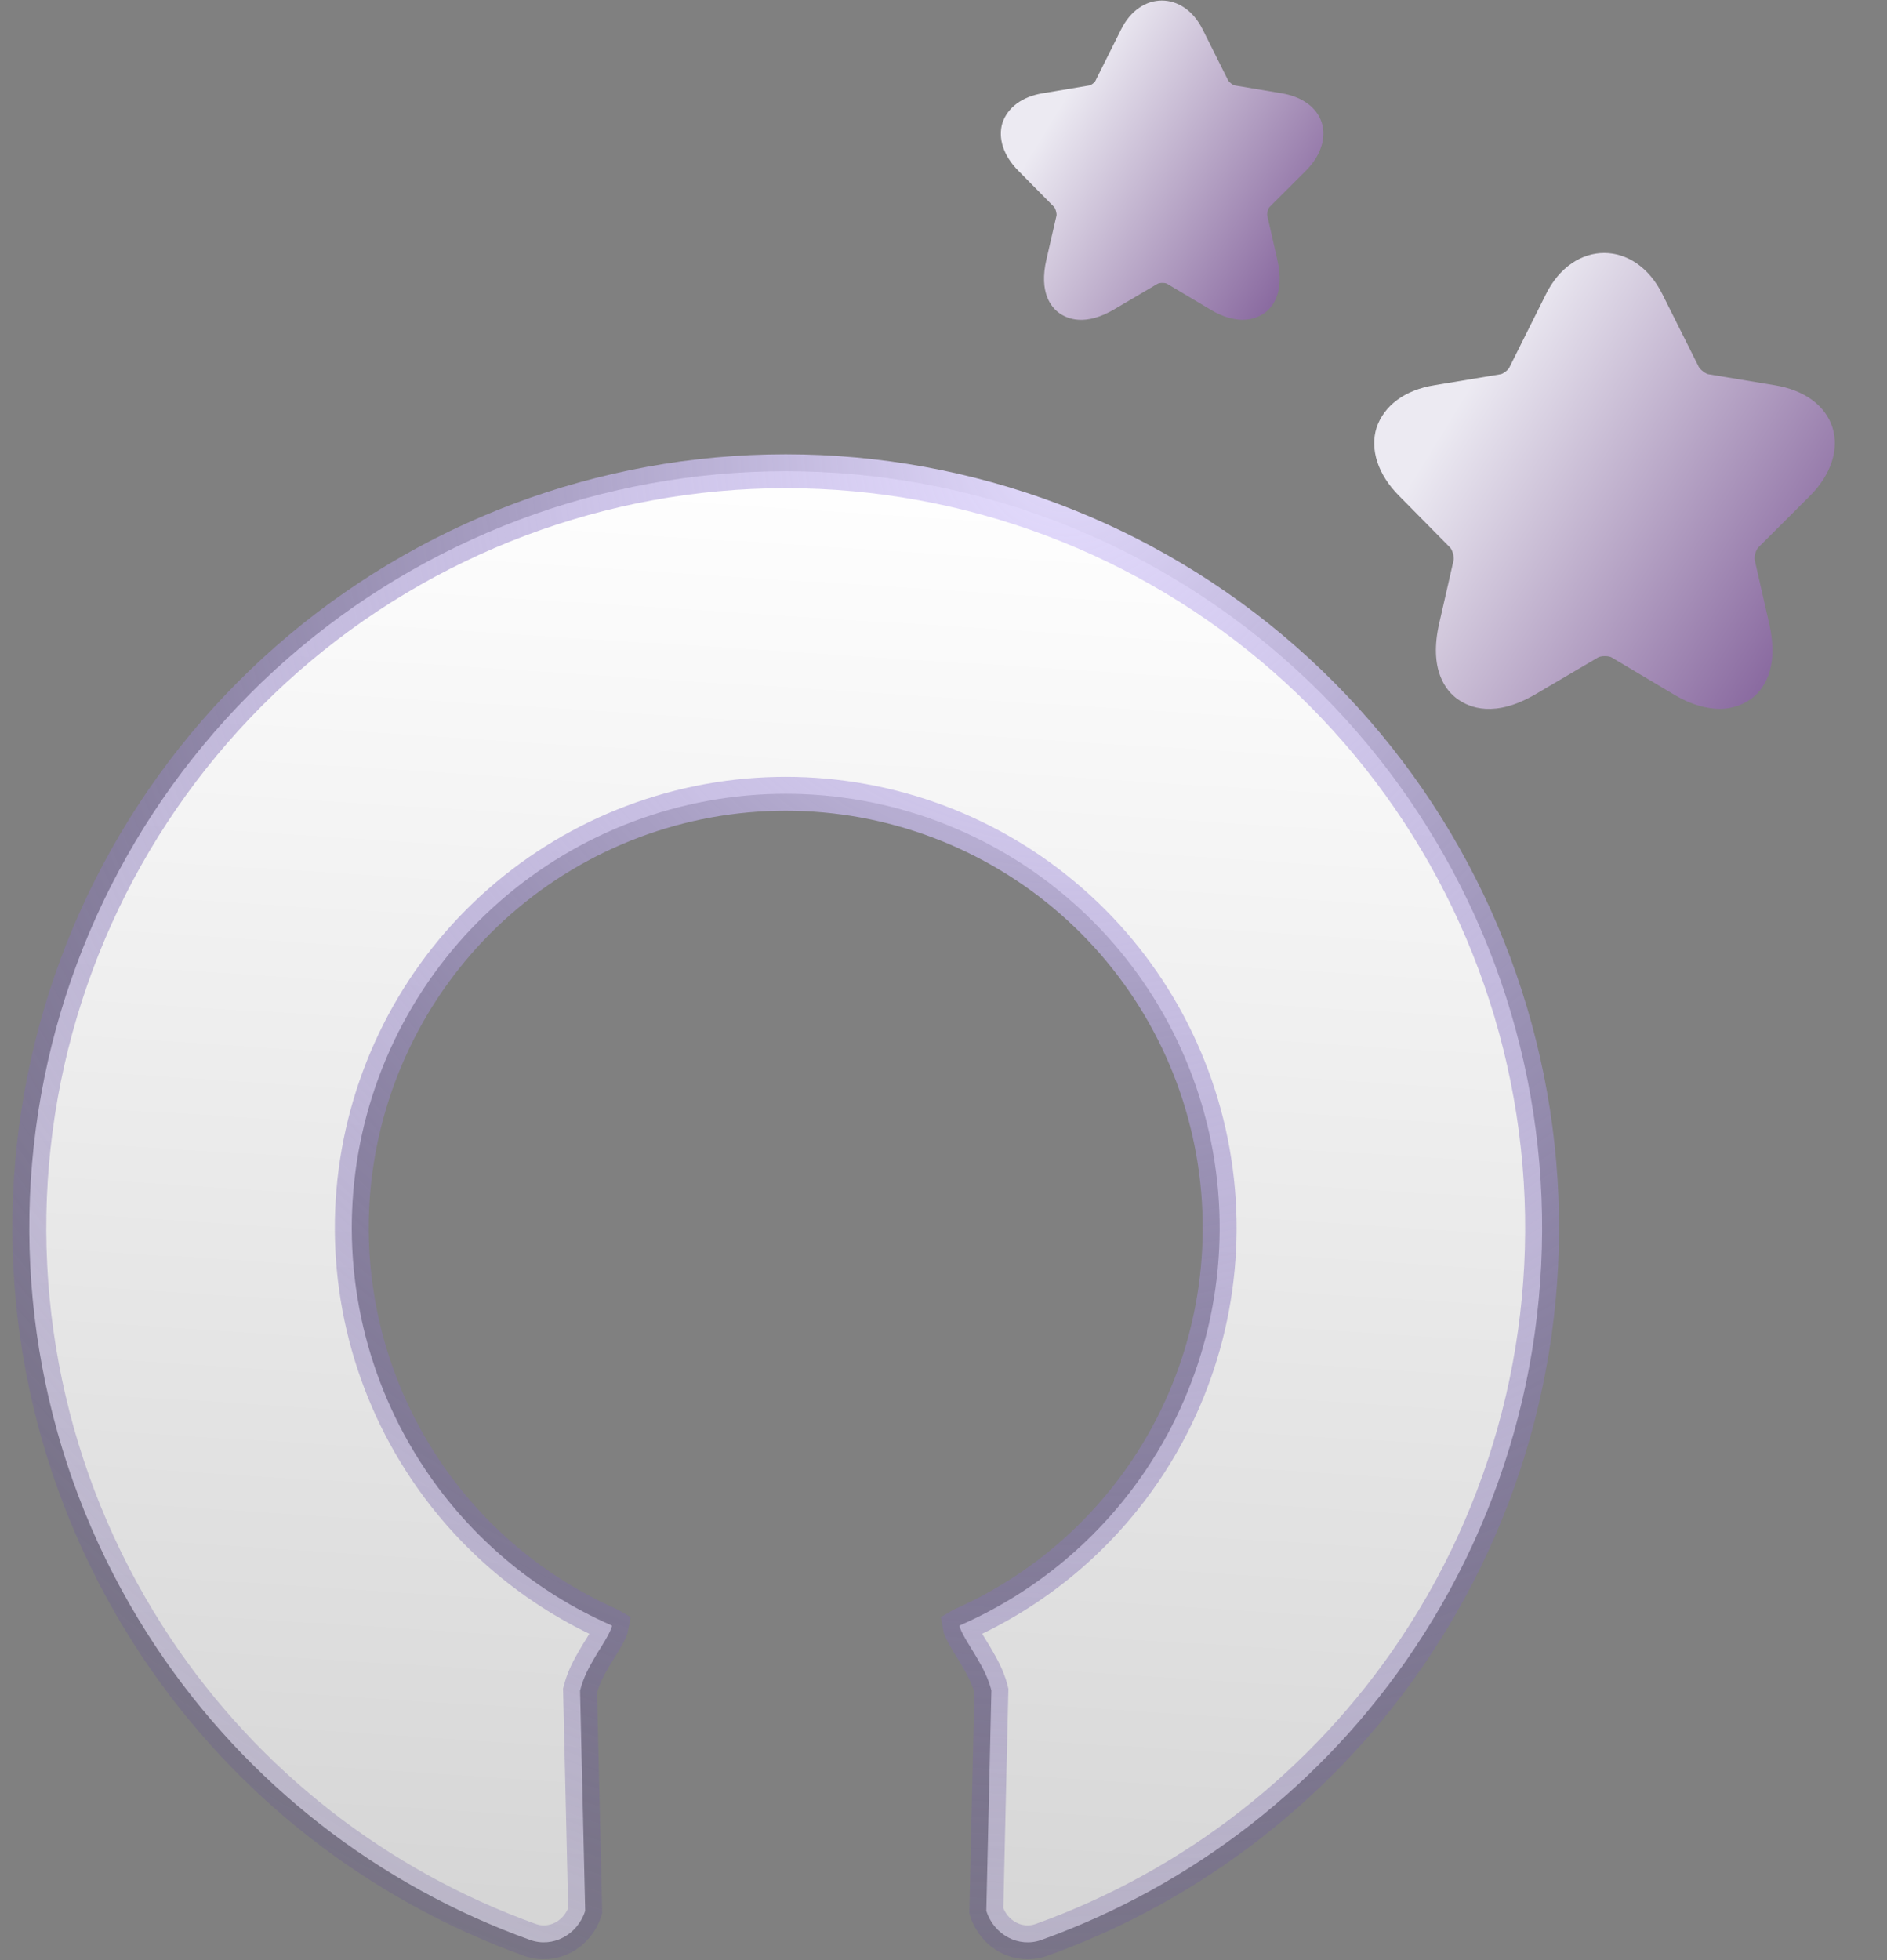 <svg width="26" height="27" viewBox="0 0 26 27" fill="none" xmlns="http://www.w3.org/2000/svg">
<rect x="0" y="0" width="26" height="27" fill="#808080" stroke="none"/>
<path d="M24.939 6.83C25.23 6.538 25.343 6.19 25.249 5.89C25.155 5.589 24.863 5.372 24.45 5.306L23.547 5.156C23.509 5.156 23.424 5.09 23.406 5.053L22.907 4.056C22.531 3.294 21.675 3.294 21.299 4.056L20.801 5.053C20.791 5.09 20.706 5.156 20.669 5.156L19.766 5.306C19.352 5.372 19.07 5.589 18.967 5.89C18.873 6.19 18.985 6.538 19.277 6.83L19.973 7.535C20.011 7.564 20.039 7.676 20.029 7.714L19.832 8.579C19.681 9.228 19.926 9.52 20.086 9.632C20.246 9.745 20.594 9.896 21.167 9.557L22.014 9.059C22.051 9.031 22.174 9.031 22.211 9.059L23.048 9.557C23.311 9.717 23.528 9.764 23.697 9.764C23.895 9.764 24.036 9.689 24.12 9.632C24.28 9.52 24.525 9.228 24.374 8.579L24.177 7.714C24.167 7.667 24.195 7.564 24.233 7.535L24.939 6.83Z" fill="url(#paint0_linear_547_55259)"/>
<path d="M17.994 2.351C18.198 2.146 18.277 1.903 18.212 1.692C18.146 1.481 17.942 1.33 17.652 1.284L17.02 1.178C16.993 1.178 16.934 1.132 16.921 1.106L16.572 0.408C16.308 -0.126 15.709 -0.126 15.446 0.408L15.097 1.106C15.09 1.132 15.031 1.178 15.004 1.178L14.372 1.284C14.082 1.33 13.885 1.481 13.812 1.692C13.747 1.903 13.826 2.146 14.03 2.351L14.517 2.844C14.543 2.864 14.563 2.943 14.557 2.97L14.418 3.575C14.313 4.03 14.484 4.234 14.596 4.313C14.708 4.392 14.952 4.497 15.354 4.26L15.946 3.911C15.973 3.892 16.058 3.892 16.084 3.911L16.671 4.26C16.855 4.372 17.006 4.405 17.125 4.405C17.263 4.405 17.362 4.352 17.421 4.313C17.533 4.234 17.704 4.03 17.599 3.575L17.461 2.97C17.454 2.937 17.474 2.864 17.5 2.844L17.994 2.351Z" fill="url(#paint1_linear_547_55259)"/>
<path d="M8.001 23.256L7.992 23.289L7.993 23.322L8.063 26.321C7.957 26.655 7.613 26.833 7.304 26.722C5.211 25.97 3.405 24.565 2.161 22.703C0.756 20.601 0.163 18.06 0.493 15.553C0.823 13.046 2.054 10.745 3.955 9.078C5.856 7.411 8.298 6.491 10.826 6.491C13.355 6.491 15.797 7.411 17.698 9.078C19.599 10.745 20.829 13.046 21.159 15.553C21.489 18.06 20.896 20.601 19.492 22.703C18.248 24.565 16.442 25.97 14.348 26.722C14.039 26.833 13.695 26.655 13.59 26.321L13.659 23.322L13.66 23.289L13.652 23.256C13.611 23.107 13.537 22.966 13.467 22.848C13.435 22.792 13.405 22.744 13.378 22.7C13.341 22.64 13.308 22.587 13.277 22.529C13.252 22.484 13.236 22.448 13.226 22.42C13.223 22.409 13.22 22.4 13.219 22.394C13.224 22.391 13.231 22.387 13.24 22.383C14.274 21.927 15.163 21.185 15.798 20.235C16.604 19.029 16.943 17.571 16.754 16.133C16.565 14.695 15.859 13.374 14.768 12.418C13.678 11.462 12.277 10.934 10.826 10.934C9.376 10.934 7.974 11.462 6.884 12.418C5.793 13.374 5.088 14.695 4.898 16.133C4.709 17.571 5.049 19.029 5.855 20.235C6.489 21.185 7.379 21.927 8.412 22.383C8.421 22.387 8.428 22.391 8.433 22.394C8.432 22.4 8.43 22.409 8.426 22.42C8.416 22.448 8.4 22.484 8.376 22.529C8.345 22.587 8.312 22.64 8.275 22.7C8.247 22.744 8.218 22.792 8.185 22.848C8.115 22.966 8.041 23.107 8.001 23.256Z" fill="url(#paint2_linear_547_55259)" style="mix-blend-mode:lighten"/>
<path d="M8.001 23.256L7.992 23.289L7.993 23.322L8.063 26.321C7.957 26.655 7.613 26.833 7.304 26.722C5.211 25.97 3.405 24.565 2.161 22.703C0.756 20.601 0.163 18.06 0.493 15.553C0.823 13.046 2.054 10.745 3.955 9.078C5.856 7.411 8.298 6.491 10.826 6.491C13.355 6.491 15.797 7.411 17.698 9.078C19.599 10.745 20.829 13.046 21.159 15.553C21.489 18.06 20.896 20.601 19.492 22.703C18.248 24.565 16.442 25.97 14.348 26.722C14.039 26.833 13.695 26.655 13.59 26.321L13.659 23.322L13.66 23.289L13.652 23.256C13.611 23.107 13.537 22.966 13.467 22.848C13.435 22.792 13.405 22.744 13.378 22.7C13.341 22.64 13.308 22.587 13.277 22.529C13.252 22.484 13.236 22.448 13.226 22.42C13.223 22.409 13.22 22.4 13.219 22.394C13.224 22.391 13.231 22.387 13.24 22.383C14.274 21.927 15.163 21.185 15.798 20.235C16.604 19.029 16.943 17.571 16.754 16.133C16.565 14.695 15.859 13.374 14.768 12.418C13.678 11.462 12.277 10.934 10.826 10.934C9.376 10.934 7.974 11.462 6.884 12.418C5.793 13.374 5.088 14.695 4.898 16.133C4.709 17.571 5.049 19.029 5.855 20.235C6.489 21.185 7.379 21.927 8.412 22.383C8.421 22.387 8.428 22.391 8.433 22.394C8.432 22.4 8.43 22.409 8.426 22.42C8.416 22.448 8.4 22.484 8.376 22.529C8.345 22.587 8.312 22.64 8.275 22.7C8.247 22.744 8.218 22.792 8.185 22.848C8.115 22.966 8.041 23.107 8.001 23.256Z" stroke="url(#paint3_radial_547_55259)" stroke-width="0.467"/>
<defs>
<linearGradient id="paint0_linear_547_55259" x1="20.333" y1="5.175" x2="28.587" y2="10.251" gradientUnits="userSpaceOnUse">
<stop stop-color="#ECEAF2"/>
<stop offset="1" stop-color="#430E65"/>
</linearGradient>
<linearGradient id="paint1_linear_547_55259" x1="14.769" y1="1.192" x2="20.549" y2="4.746" gradientUnits="userSpaceOnUse">
<stop stop-color="#ECEAF2"/>
<stop offset="1" stop-color="#430E65"/>
</linearGradient>
<linearGradient id="paint2_linear_547_55259" x1="10.826" y1="6.258" x2="9.381" y2="28.844" gradientUnits="userSpaceOnUse">
<stop stop-color="white"/>
<stop offset="1" stop-color="#D1D1D1"/>
</linearGradient>
<radialGradient id="paint3_radial_547_55259" cx="0" cy="0" r="1" gradientUnits="userSpaceOnUse" gradientTransform="translate(14.769 6.258) rotate(107.558) scale(28.068 28.033)">
<stop stop-color="#E5DDFF"/>
<stop offset="1" stop-color="#3A227D" stop-opacity="0"/>
</radialGradient>
</defs>
</svg>
